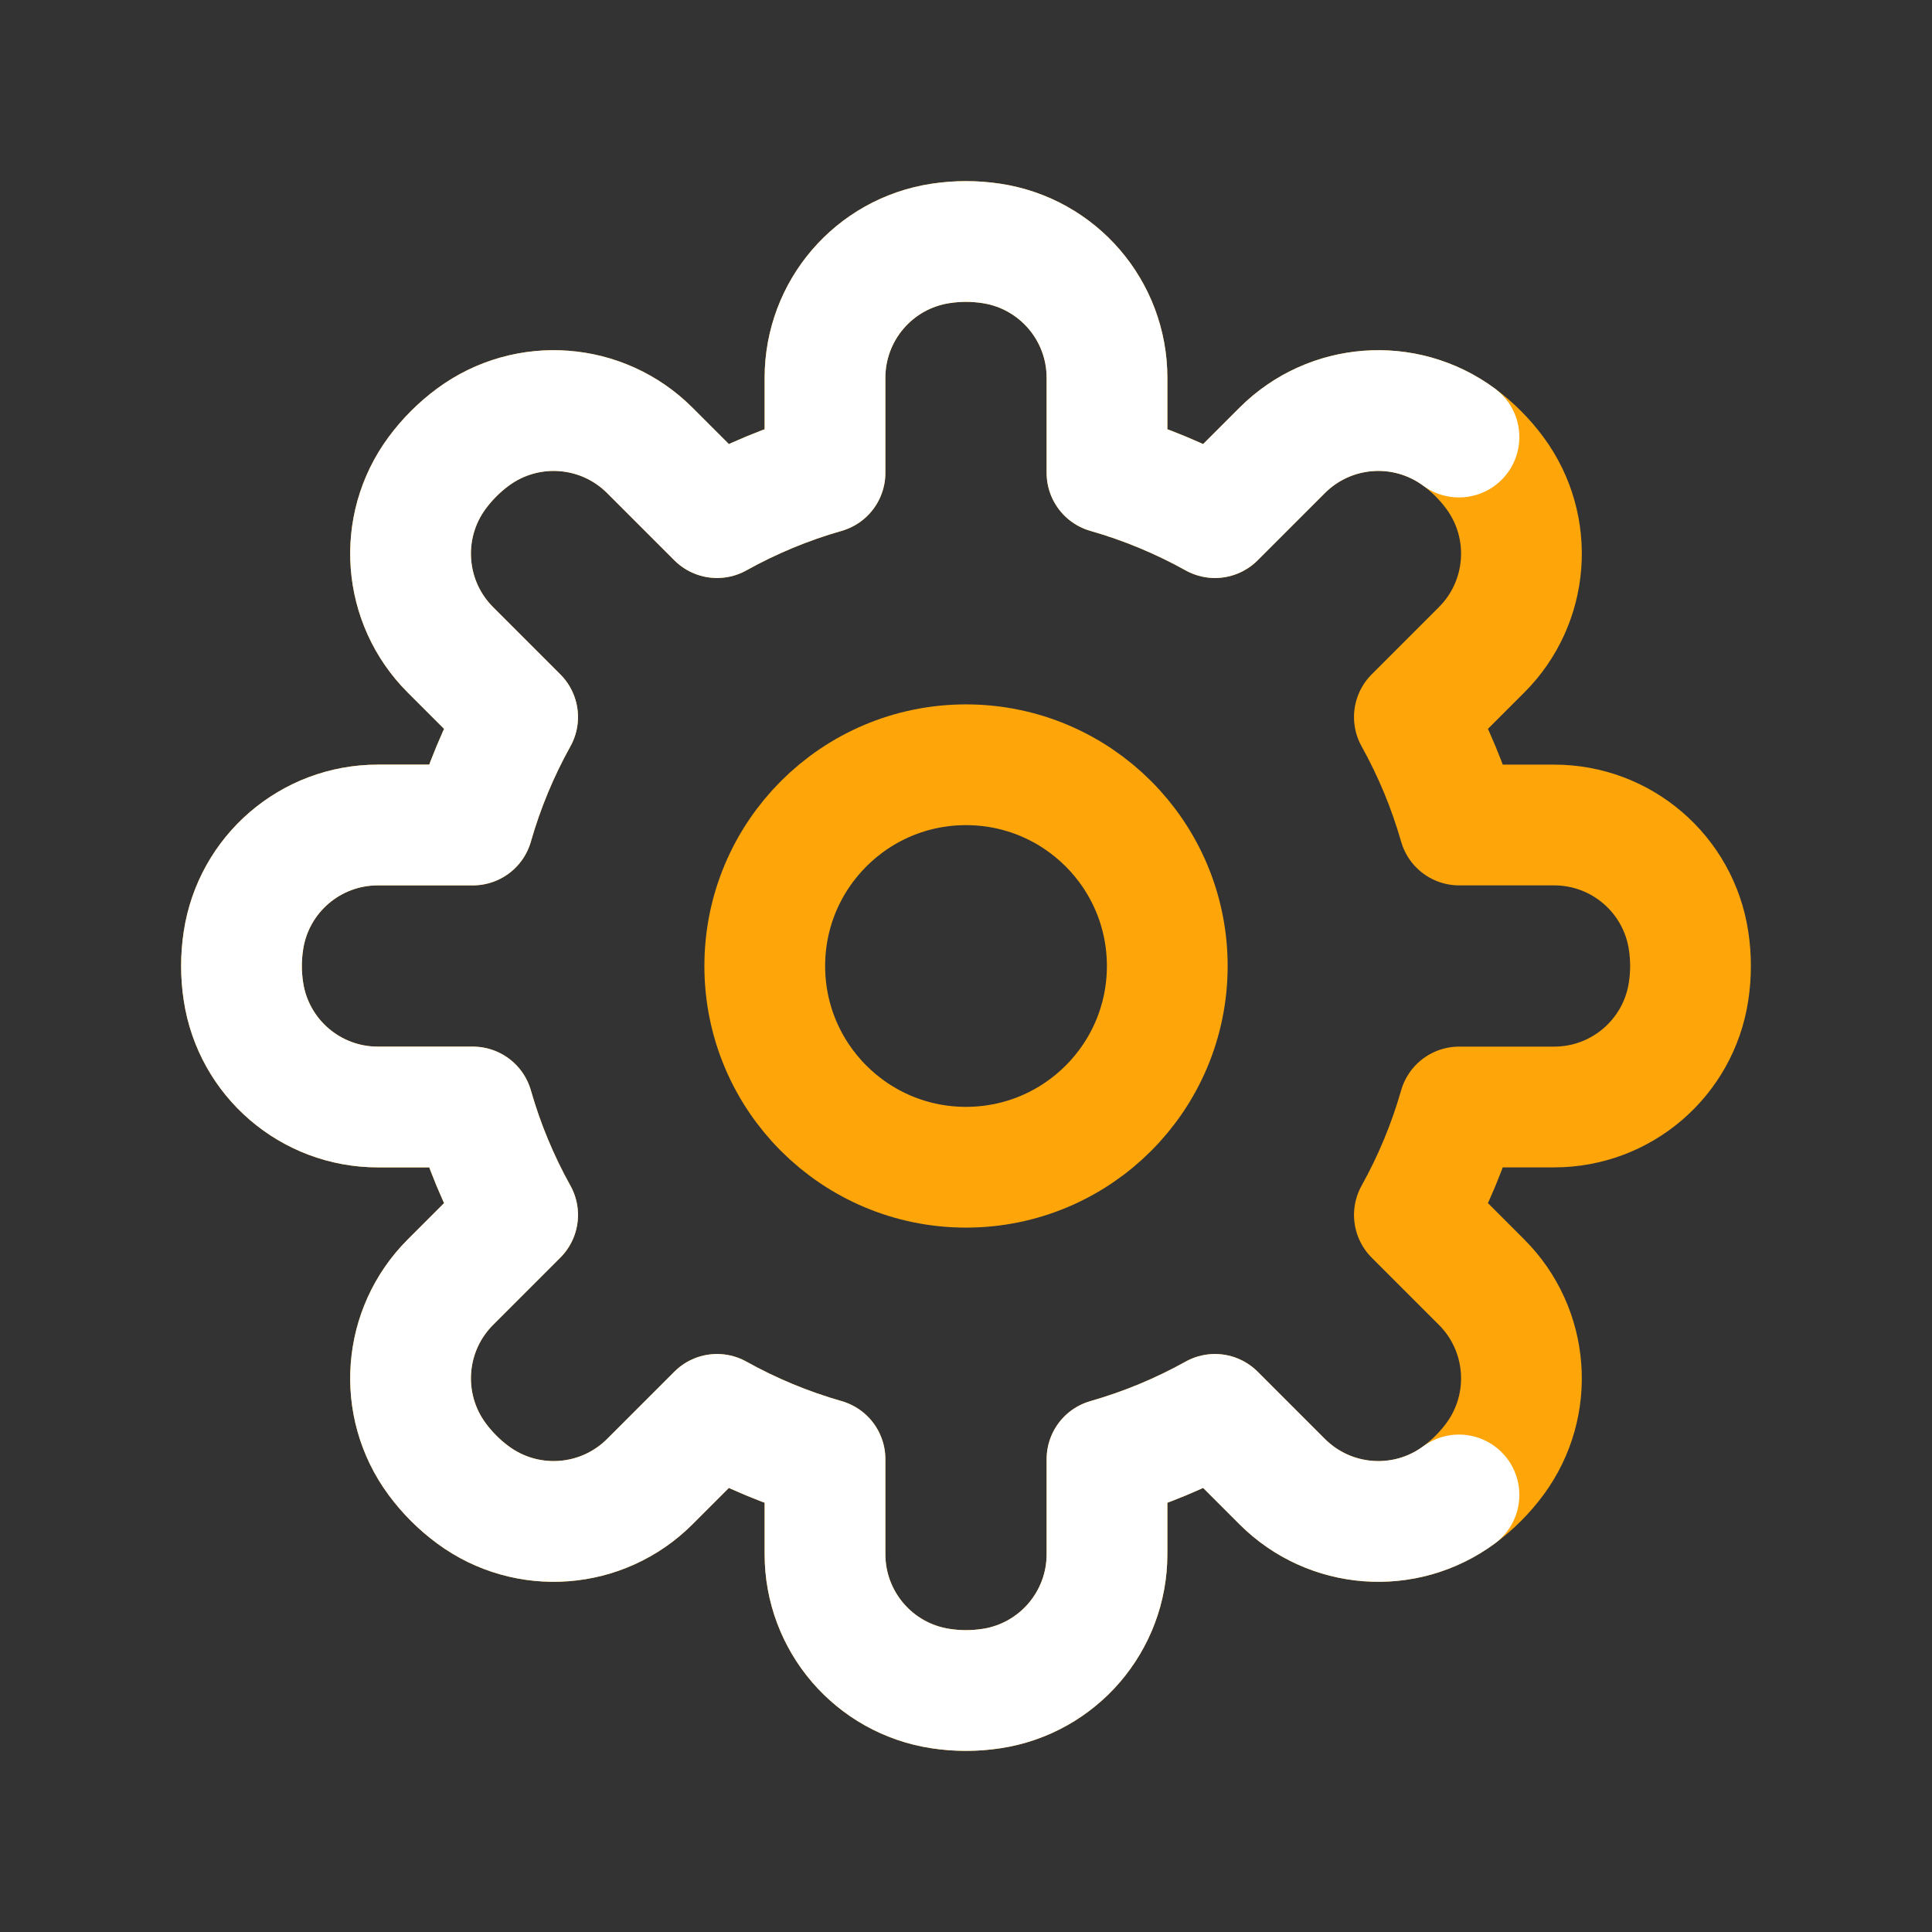 <svg width="50" height="50" viewBox="0 0 50 50" fill="none" xmlns="http://www.w3.org/2000/svg">
<rect x="0" y="0" width="50" height="50" fill="#333333" stroke="none"/>
<path d="M28.649 9.778C28.649 8.038 27.378 6.56 25.659 6.3C25.222 6.233 24.778 6.233 24.341 6.3C22.622 6.56 21.351 8.038 21.351 9.778V12.237C20.368 12.518 19.432 12.909 18.557 13.396L16.817 11.656C15.587 10.426 13.643 10.279 12.242 11.311C11.887 11.573 11.573 11.887 11.311 12.242C10.279 13.643 10.426 15.587 11.656 16.817L13.396 18.557C12.909 19.432 12.518 20.368 12.237 21.351H9.778C8.038 21.351 6.56 22.622 6.3 24.341C6.233 24.778 6.233 25.222 6.3 25.659C6.56 27.378 8.038 28.649 9.778 28.649H12.237C12.518 29.632 12.909 30.568 13.396 31.443L11.656 33.183C10.426 34.413 10.279 36.357 11.311 37.758C11.573 38.113 11.887 38.427 12.242 38.689C13.643 39.721 15.587 39.574 16.817 38.344L18.557 36.604C19.432 37.091 20.368 37.482 21.351 37.763V40.222C21.351 41.962 22.622 43.44 24.341 43.7C24.778 43.767 25.222 43.767 25.659 43.7C27.378 43.44 28.649 41.962 28.649 40.222V37.763C29.632 37.482 30.568 37.091 31.443 36.604L33.183 38.344C34.413 39.574 36.357 39.721 37.758 38.689C38.113 38.427 38.427 38.113 38.689 37.758C39.721 36.357 39.574 34.413 38.344 33.183L36.604 31.443C37.091 30.568 37.482 29.632 37.763 28.649H40.222C41.962 28.649 43.44 27.378 43.7 25.659C43.767 25.222 43.767 24.778 43.7 24.341C43.44 22.622 41.962 21.351 40.222 21.351H37.763C37.482 20.368 37.091 19.432 36.604 18.557L38.344 16.817C39.574 15.587 39.721 13.643 38.689 12.242C38.427 11.887 38.113 11.573 37.758 11.311C36.357 10.279 34.413 10.426 33.183 11.656L31.443 13.396C30.568 12.909 29.632 12.518 28.649 12.237V9.778Z" stroke="#FEA609" stroke-width="3.125" stroke-linecap="round" stroke-linejoin="round"/>
<path d="M37.758 38.689C36.357 39.721 34.413 39.574 33.183 38.344L31.443 36.604C30.568 37.091 29.632 37.482 28.649 37.763V40.222C28.649 41.962 27.378 43.44 25.659 43.7C25.222 43.767 24.778 43.767 24.341 43.7C22.622 43.44 21.351 41.962 21.351 40.222V37.763C20.368 37.482 19.432 37.091 18.557 36.604L16.817 38.344C15.587 39.574 13.643 39.721 12.242 38.689C11.887 38.427 11.573 38.113 11.311 37.758C10.279 36.357 10.426 34.413 11.656 33.183L13.396 31.443C12.909 30.568 12.518 29.632 12.237 28.649H9.778C8.038 28.649 6.56 27.378 6.3 25.659C6.233 25.222 6.233 24.778 6.3 24.341C6.56 22.622 8.038 21.351 9.778 21.351H12.237C12.518 20.368 12.909 19.432 13.396 18.557L11.656 16.817C10.426 15.587 10.279 13.643 11.311 12.242C11.573 11.887 11.887 11.573 12.242 11.311C13.643 10.279 15.587 10.426 16.817 11.656L18.557 13.396C19.432 12.909 20.368 12.518 21.351 12.237V9.778C21.351 8.038 22.622 6.56 24.341 6.3C24.778 6.233 25.222 6.233 25.659 6.3C27.378 6.56 28.649 8.038 28.649 9.778V12.237C29.632 12.518 30.568 12.909 31.443 13.396L33.183 11.656C34.413 10.426 36.357 10.279 37.758 11.311" stroke="white" stroke-width="3.125" stroke-linecap="round" stroke-linejoin="round"/>
<path d="M19.792 25C19.792 22.124 22.124 19.792 25 19.792C27.877 19.792 30.209 22.124 30.209 25C30.209 27.877 27.877 30.208 25 30.208C22.124 30.208 19.792 27.877 19.792 25Z" stroke="#FEA609" stroke-width="3.125"/>
</svg>
